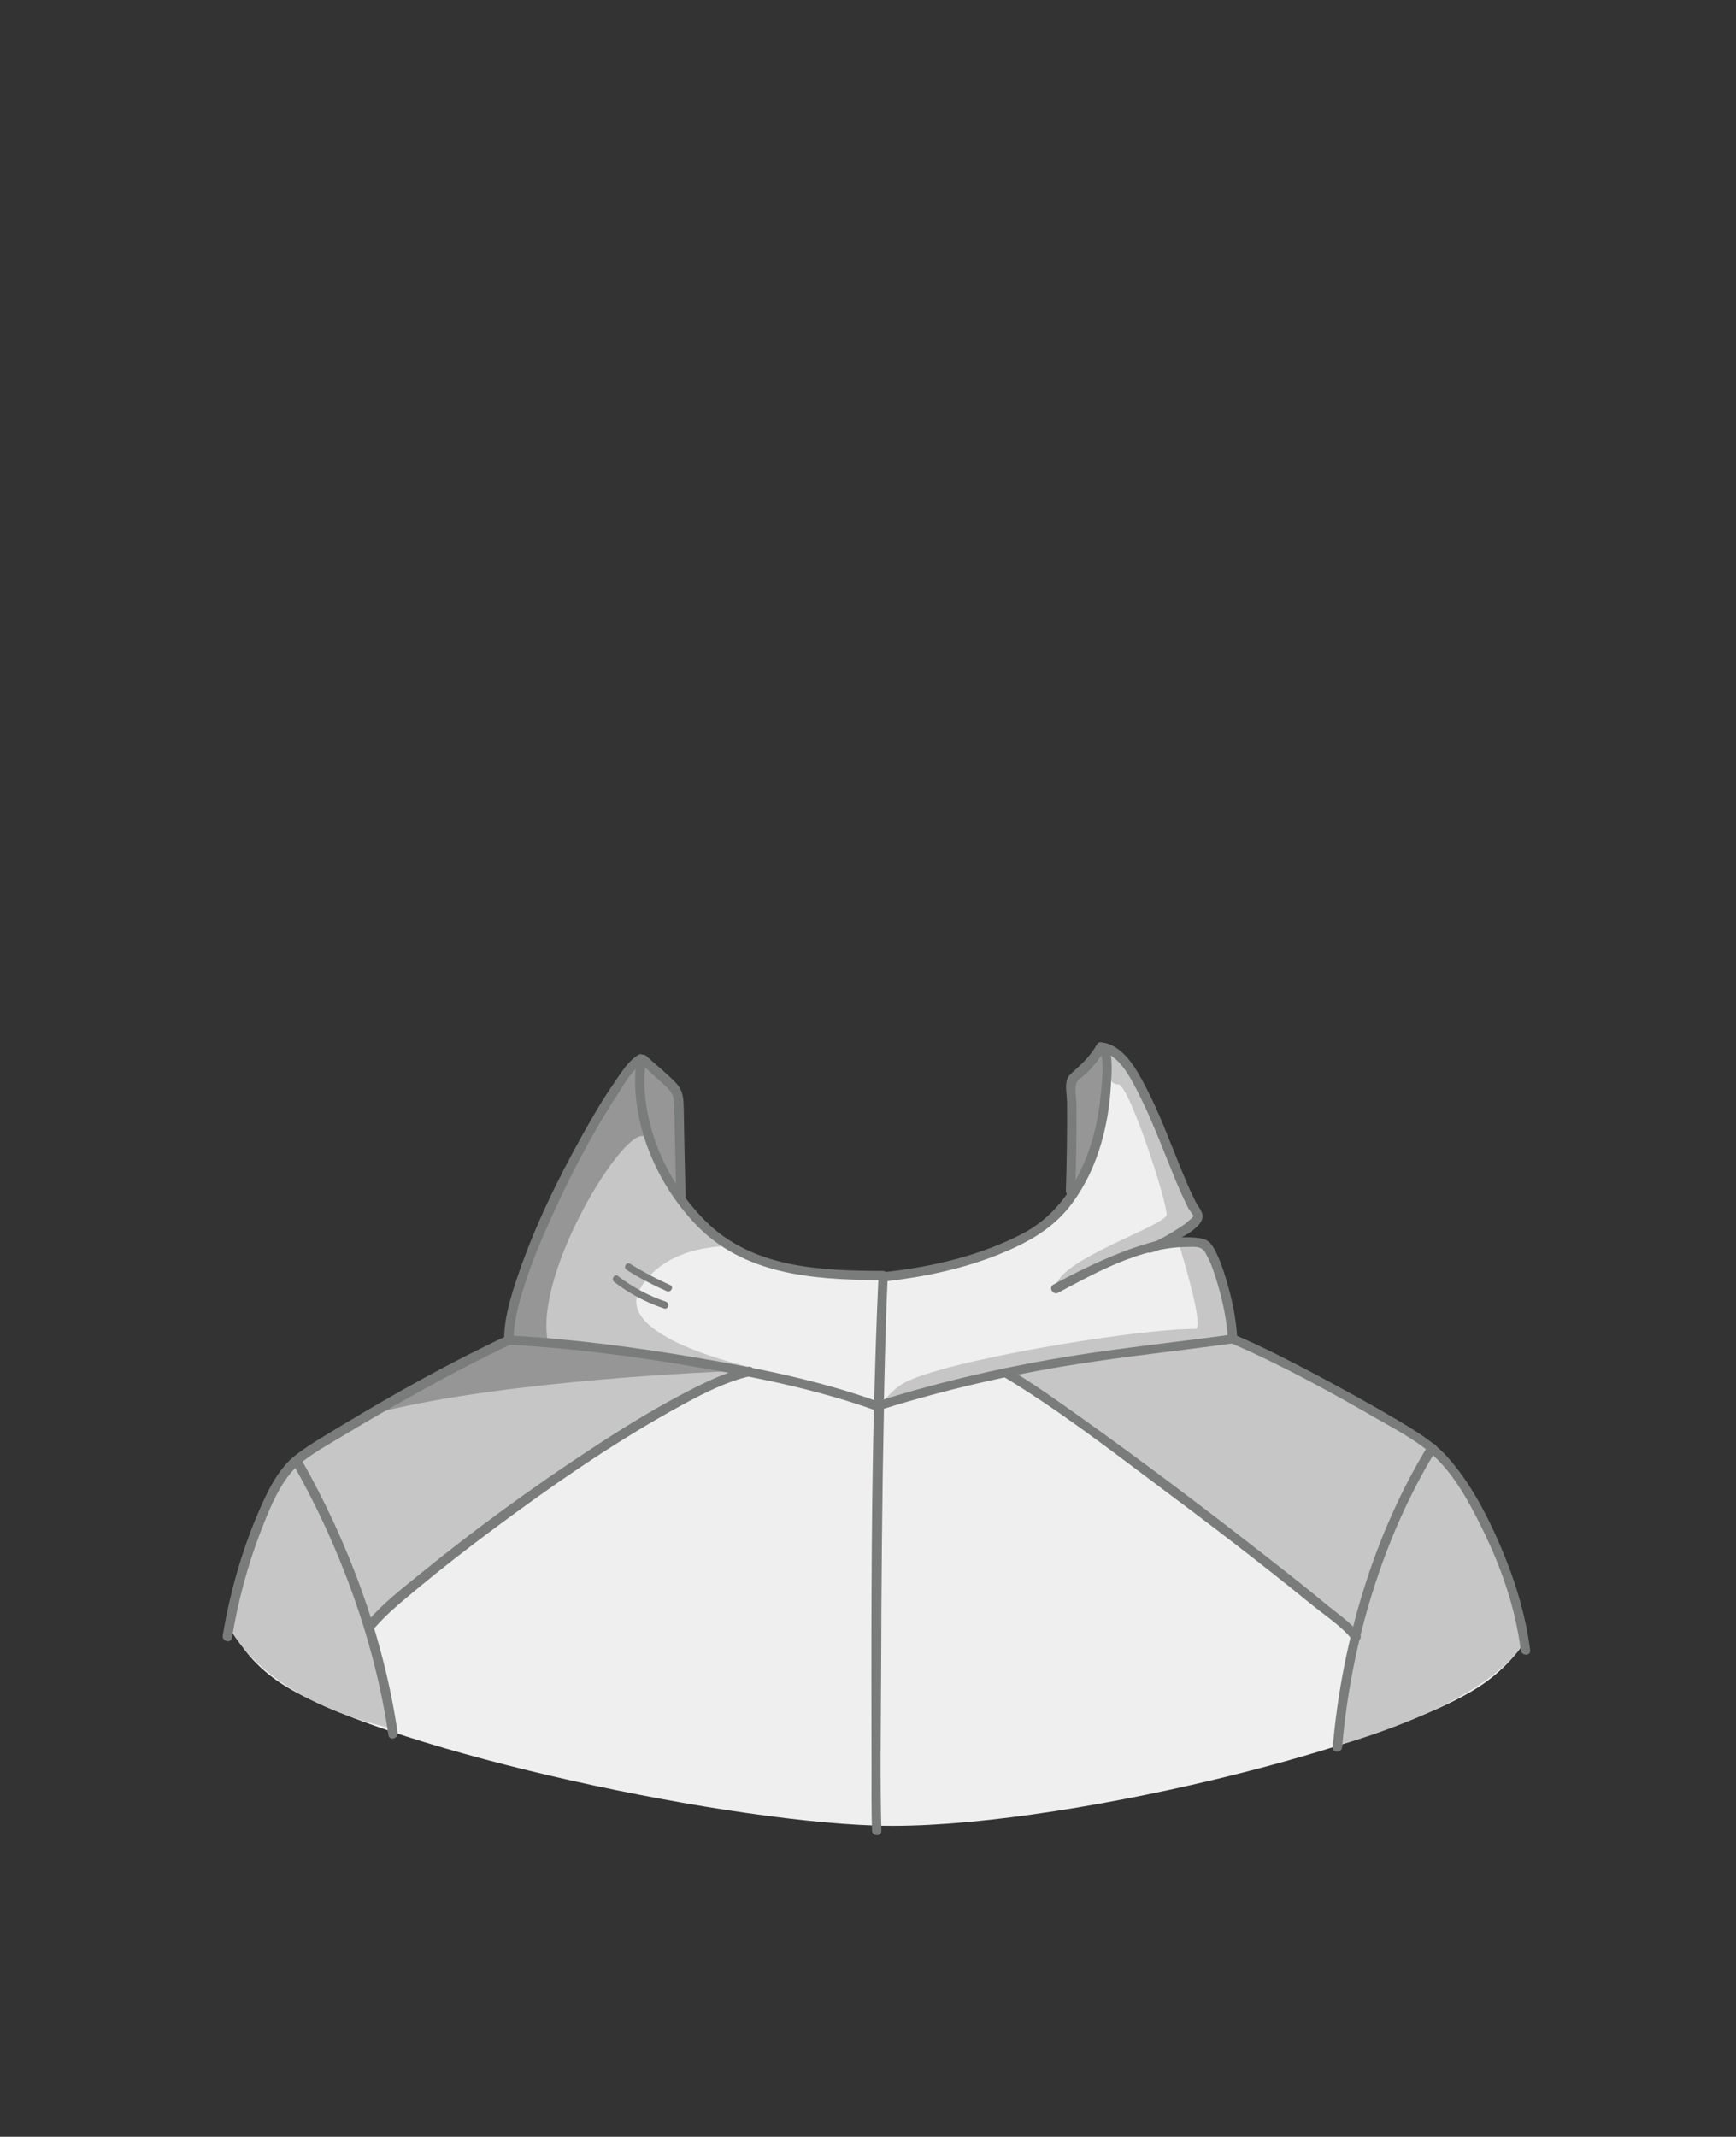 <?xml version="1.0" encoding="utf-8"?>
<!-- Generator: Adobe Illustrator 19.2.0, SVG Export Plug-In . SVG Version: 6.00 Build 0)  -->
<svg version="1.1" id="Layer_1" xmlns="http://www.w3.org/2000/svg" xmlns:xlink="http://www.w3.org/1999/xlink" x="0px" y="0px"
	 viewBox="0 0 739.6 909.9" style="enable-background:new 0 0 739.6 909.9;" xml:space="preserve">
<rect x="0" y="0" width="739.6" height="909.9" fill="#333333" stroke="none"/>
<style type="text/css">
	.st0{fill:#EFEFEF;}
	.st1{fill:#C6C6C6;}
	.st2{fill:#F58C5A;}
	.st3{fill:#969696;}
	.st4{fill:#7A7B7B;}
</style>
<g>
	<path class="st0" d="M643,677.1c-5.2-14.9-11.2-29.8-18.8-43.7c-3.6-6.6-7.5-12.3-12.6-17.1c-0.1-0.6-0.7-1.1-1.3-1.2
		c-1.6-1.4-3.3-2.7-5.2-4c-11.8-7.7-24.2-14.5-36.6-21.1c-13.7-7.4-27.6-14.8-41.9-21c-0.3-5.5-1.3-11-2.5-16.4
		c-3.6-7-4.7-13.7-10.4-22.9c-0.3,0-3.6-1.8-6.3-1.8c-2.9,0-7.2,0.7-9.8,0.9c0.1,0,2.1-2.1,2.2-2.2c1.8-1,8.6-6.8,10.6-8.2
		c-7.5-11.9-22.7-55-34-69.2c-7.8-9.8-15.1,12.2-19.8,10.2c-1.2,5.8,1.7,33-0.6,38.5c1.4,20.8-6.6,18.3-26,32.2
		c-16.4,11.8-78,15.6-92.6,9.9c-8.6-3.4-30.1,2.6-59.4-48.1c-5.3-17.5-5-29.5-5.3-39.1c-7.9,6.3-22.8,25.1-35.2,55.4l-9,20.6
		l-6.3,15.6c0,0-0.9,10-6.6,21.5c-0.1,1.2-0.2,2.5-0.2,3.7c-28.9,13.6-57.4,29.3-84,46.9c-1.9,1.2-3.5,2.5-5,3.9
		c-0.7,0.1-1.4,0.7-1.5,1.4c-3.5,3.6-6.1,7.8-8.6,13.1c-6.4,13.4-11.2,27.7-15.7,41.8c-1.2,4-2.5,8-3.6,12
		c3.5,9.9,548.8,16.2,552.8,10C647.8,691.6,645.5,684.3,643,677.1z"/>
	<path class="st0" d="M643,677.1c-5.2-14.9-11.2-29.8-18.8-43.7c-3.6-6.6-7.5-12.3-12.6-17.1c-0.1-0.6-0.7-1.1-1.3-1.2
		c-1.6-1.4-3.3-2.7-5.2-4c-11.8-7.7-24.2-14.5-36.6-21.1c-13.3-7.1-26.7-14.3-40.5-20.3c-6.7,3.3-15.4,3.4-22.7,3.9
		c-13.3,0.8-26.7,1.8-40,3.4c-14.8,1.8-29.1,5.5-43.3,9.8c-6.8,2.1-13.6,4.4-20.6,6c-4,0.9-8.1,1.3-12.2,1.6c-0.5,0-3.2,0.2-3.5,0.2
		c0.1,0,0.1,0,0.2,0c-0.2,0-0.3,0-0.2,0c-1.5,0.1-0.6-0.1-2,0.8c-1.4,0.9-2.8,1.4-4.2,1.7c-2.8,1.5-6.1,2-9.2,0.9
		c-6.1-2.2-12.7-3.8-19-5.3c-6.3-1.6-12.4-3.8-18.7-5.3c-7-1.7-13.4-2.4-20.4-3.9c-6.6-1.4-13-3.6-19.7-5c-6.3-1.3-12.6-2.2-19-2.4
		c-3.7-0.2-7.3-0.2-10.9-1.1c-2.9-0.7-5.3-1.5-8-1.7c-6.8-0.4-13.6-0.6-20.3-0.9c-3.7-0.2-7.5-0.4-11-1.4c-1.4-0.4-2.9-1-4.3-1.5
		c-0.2-0.1-0.4-0.2-0.6-0.2c-1.1,0.3-2.1,0.4-3.1,0.4v0.1c-28.9,13.6-57.4,29.3-84,46.9c-1.9,1.2-3.5,2.5-5,3.9
		c-0.7,0.1-1.4,0.7-1.5,1.4c-3.5,3.6-6.1,7.8-8.6,13.1c-6.4,13.4-11.2,27.7-15.7,41.8c-1.2,4-2.5,8-3.6,12
		c3.5,9.9,10.3,19.3,21.6,27.1c39.8,27.3,183.9,59.2,254.9,61.4c74,2.3,223-34,260-61.4c6.9-5.1,12.3-10.9,16.3-17
		C647.8,691.6,645.5,684.3,643,677.1z"/>
	<g>
		<path class="st1" d="M167,735.9c-0.2-1.4-10.1-44.3-10.1-44.3l8.1-6.7l50.5-40.2l46.4-32.6l36.6-20.1l16.7-7.4l-9.6-3.6l-45.3-8.3
			l-43.6-2.1l-44.3,23.1l-47.7,28.2l-15.6,29.7l-12.3,40C115.7,726.7,167,735.9,167,735.9z"/>
		<path class="st1" d="M449.9,548.6c-0.9-11.6,46.6-26.5,47.1-31.3s-16-55.5-20.5-55.5s-4.4-6-4.4-6V448l6.6,1.6l7.9,11.9l9.7,24.1
			l10,24.5l4.1,7.2l-4.2,5.3l-10.4,6.3l-8.3,3.4l-17.1,6.3L449.9,548.6z"/>
		<path class="st1" d="M428.7,584.2c2-1.8,4.7-2.1,7.3-2.6c3.7-0.7,7.4-1.8,11.1-2.3c9.2-1.4,18.6-1.9,27.8-3.6
			c9.2-1.7,18.3-2.2,27.5-3.4c4.8-0.6,9.5-1,14.3-1.8c2.7-0.4,5.4-1.6,8.1-1.8l-1.1-9.5L518,538l-3.8-7.5l-7.9-1.6l-3.8,1.6
			c0,0,11,35.5,6.8,35.4c-23.5-0.3-107.2,13.4-124.3,23.1c-5.8,3.3-9.3,8.9-9.3,8.9l52.8-12.9C428.4,584.7,428.4,584.4,428.7,584.2z
			"/>
		<path class="st1" d="M646.4,684.5l-14.9-38.2l-13.8-23.2l-7.1-6.5l-53.2-30.3l-32.1-14.9l-0.1-1c-2.3,0.2-4.7,0.3-7,0.7
			c-4.5,0.7-8.9,2.1-13.5,2.8c-8.7,1.3-17.3,1.3-26,2.9c-8.1,1.6-16.2,2.3-24.4,3.4c-4.7,0.6-9.3,1.4-13.9,2.4
			c-2.9,0.7-7.3,0.7-9.9,2.5l3.7,2.9l64.8,45.4l39.1,29.3c0,0,40.8,30.2,39.5,31.5s-5.5,30.5-5.5,30.5l-2.3,18.6
			c0,0,62.9-16.6,79.9-44.4C651.7,695.8,646.4,684.5,646.4,684.5z"/>
	</g>
	<polygon class="st2" points="274,451.1 289.6,464.9 289.8,482.4 290.2,510 278,490.8 273,462.3 	"/>
	<g>
		<path class="st1" d="M319.3,582.1c0,0-58.6-12.9-46.6-33.3c11.6-19.9,39.6-18.1,39.6-18.1l-22.1-19.3l-0.4-29l-0.2-17.5L274,451.1
			l-6.8,5.8l-17.4,27.6l-20.5,41.9l-8,23.4l-4.4,22.6l48.9,12.3L319.3,582.1z"/>
		<path class="st3" d="M456.3,505.1l-0.1-43.5c0,0,5.8-6.6,6.5-7.1s8-8.6,8-8.6l1.4,8v17L461,503.4L456.3,505.1z"/>
		<path class="st3" d="M308.9,584c0,0-92,3.5-146.6,17.2c-10.3,2.6,54.6-30.6,54.6-30.6l70.4,7L308.9,584z"/>
		<path class="st3" d="M233.2,570.1c-4.7-29.3,31.5-88.3,40.8-86.3c7.5,1.6-1.4-30.9-1.4-30.9l-6.9,3.4l-10.4,17.4L236,511.5
			l-13.8,33l-5.3,19.1l1.7,9.2C218.5,572.7,233.8,573.8,233.2,570.1z"/>
		<polygon class="st3" points="288.5,508.3 279.6,494.8 273,468.5 274,451.1 282.6,458.7 289.6,464.9 289.9,491 		"/>
	</g>
	<g>
		<g>
			<path class="st4" d="M375.4,712.8c0.1-37.8,0.4-75.7,1.2-113.5c-0.6,0.2-1.2,0.4-1.8,0.5c-0.8,0.1-1.6,0.1-2.5,0
				c-1.2,51-1.1,102-1,153c0,8.9-0.1,17.8,0.2,26.7c0.1,2.6,4.1,2.6,4,0C374.9,757.3,375.3,735,375.4,712.8z"/>
		</g>
		<g>
			<path class="st4" d="M374.3,596.9c-25.3-9.1-51.9-14.4-78.3-18.9c-26.2-4.4-52.7-7.9-79.2-9.3c0.7,0.7,1.3,1.3,2,2
				c0-7.7,2.1-15.3,4.4-22.6c3.1-9.8,7-19.3,11.2-28.6c8.2-18.2,17.4-36.1,28.3-52.8c2.9-4.5,6.4-11.2,11.3-14
				c2.2-1.3,0.2-4.7-2-3.5c-4.2,2.4-7.3,7.5-10,11.4c-5.2,7.5-9.8,15.4-14.2,23.3c-10.6,19.1-20.3,39-27.3,59.7
				c-2.9,8.6-5.8,17.8-5.7,27c0,1.1,0.9,1.9,2,2c26.7,1.5,53.3,4.9,79.7,9.5c25.9,4.4,52,9.7,76.8,18.6
				C375.7,601.6,376.7,597.8,374.3,596.9L374.3,596.9z"/>
		</g>
		<g>
			<path class="st4" d="M215.8,568.9c-23.9,11.2-47.1,24.2-69.7,37.8c-6.7,4.1-13.7,8-20,12.8c-7.8,6-12.4,16.1-16.2,24.9
				c-7.1,16.6-12,34.2-15,52c-0.4,2.5,3.4,3.6,3.9,1.1c2.6-15.6,6.7-31,12.4-45.7c3.8-9.7,8.5-21.9,16.8-28.7
				c5.8-4.7,12.7-8.4,19.1-12.3c10.5-6.3,21.1-12.4,31.8-18.3c12.8-7.1,25.7-13.9,38.9-20.1C220.2,571.3,218.2,567.9,215.8,568.9
				L215.8,568.9z"/>
		</g>
		<g>
			<path class="st4" d="M124.6,623c20.1,35.2,35,75.7,40.9,115.9c0.4,2.5,4.2,1.5,3.9-1.1c-5.9-40.5-21-81.3-41.3-116.8
				C126.8,618.7,123.3,620.7,124.6,623L124.6,623z"/>
		</g>
		<g>
			<path class="st4" d="M159.8,693c5.3-6.1,11.8-11.3,18-16.5c10.5-8.7,21.3-17.1,32.2-25.2c24.3-18.1,49.3-35.5,75.7-50.3
				c10.8-6,22.1-12.3,34.2-15.1c2.5-0.6,1.4-4.4-1.1-3.9c-10.4,2.5-20.3,7.5-29.7,12.5c-12.9,6.9-25.3,14.6-37.6,22.7
				c-25,16.4-49.3,34.1-72.5,53c-7.6,6.2-15.7,12.4-22.1,19.9C155.3,692.1,158.1,695,159.8,693L159.8,693z"/>
		</g>
		<g>
			<path class="st4" d="M375.6,600.2c27.2-8.5,55.1-14.9,83.2-19.3c22.2-3.5,44.5-5.8,66.8-8.9c0.8-0.1,1.5-1.1,1.5-1.9
				c-0.4-8.6-2.3-17.4-4.8-25.6c-1.3-4.3-2.8-8.7-5-12.7c-2.2-3.9-3.9-4.4-8.4-4.8c-10.5-0.8-21.2,2.5-30.9,6.2
				c-10.1,3.9-19.7,8.7-29.2,13.8c-2.3,1.2-0.2,4.7,2,3.5c16.4-8.8,35.2-19.2,54.3-19.5c1.9,0,4.4-0.3,6.2,0.4
				c1.7,0.7,2.1,1.8,3,3.5c2,3.8,3.3,7.9,4.5,12c2.2,7.5,3.9,15.4,4.3,23.3c0.5-0.6,1-1.3,1.5-1.9c-22.2,3.1-44.6,5.4-66.8,8.9
				c-28.2,4.5-56,10.8-83.2,19.3C372.1,597.1,373.2,601,375.6,600.2L375.6,600.2z"/>
		</g>
		<g>
			<path class="st4" d="M490.2,533.4c4.1-0.9,8.1-3.4,11.6-5.5c3.2-1.9,7.9-4.3,9.9-7.7c1.9-3.2-0.9-5.8-2.4-8.6
				c-2.5-4.9-4.6-10.1-6.7-15.2c-4.6-11.3-8.8-22.8-14.5-33.6c-3.7-7.1-8.8-16.6-17.3-18.7c-1.8-0.5-3,1.4-2.3,2.9
				c2.2,4.9,0.9,13.5,0.5,18.8c-1,11.1-3.7,22.3-8.5,32.4c-5.4,11.4-13.5,21.2-24.8,27.1c-17.9,9.3-38.2,14.1-58.1,16.3
				c-2.5,0.3-2.6,4.3,0,4c16.4-1.9,32.7-5.3,48.1-11.5c11.1-4.5,21.3-9.9,29.1-19.2c12.1-14.7,17.5-34.3,18.5-53
				c0.3-5.2,0.9-12-1.3-16.9c-0.8,1-1.5,2-2.3,2.9c7.7,2,12.4,11.9,15.7,18.4c4.8,9.6,8.7,19.6,12.7,29.5c1.7,4.3,3.4,8.5,5.3,12.7
				c0.9,2,1.8,3.9,2.8,5.9c0.5,0.9,2.3,3,2.4,4c0-1.3-0.6,0.3-1.1,0.6c-0.9,0.6-1.7,1.5-2.5,2.1c-1.7,1.2-3.4,2.3-5.2,3.4
				c-3.3,1.9-6.9,4.3-10.7,5.1C486.6,530.1,487.7,534,490.2,533.4L490.2,533.4z"/>
		</g>
		<g>
			<path class="st4" d="M524.1,571.8c21.6,9.3,42.5,20.8,62.8,32.5c7.5,4.3,15.7,8.6,22.4,14.3c9.6,8.2,16.3,20.4,21.8,31.6
				c8.2,16.4,14.5,34.2,16.8,52.5c0.3,2.5,4.3,2.6,4,0c-2-15.7-6.8-30.9-13.1-45.4c-5.6-12.9-12.5-26-21.9-36.6
				c-5.9-6.7-13.6-11.2-21.2-15.8c-11.3-6.7-22.8-13-34.4-19.2c-11.5-6.1-23.2-12.1-35.2-17.3C523.8,567.3,521.8,570.8,524.1,571.8
				L524.1,571.8z"/>
		</g>
		<g>
			<path class="st4" d="M608.4,615.6c-23.3,38-36.8,84.1-40.6,128.4c-0.2,2.6,3.8,2.5,4,0c3.7-43.6,17.1-89,40-126.4
				C613.2,615.4,609.7,613.4,608.4,615.6L608.4,615.6z"/>
		</g>
		<g>
			<path class="st4" d="M579.4,696c-3.5-4.8-9.2-8.6-13.7-12.3c-9.8-8.1-19.8-15.9-29.8-23.7c-24.3-18.9-48.9-37.5-74-55.4
				c-10.5-7.5-21-15-32.1-21.7c-2.2-1.3-4.2,2.1-2,3.5c22,13.3,42.6,29,63.1,44.4c23.1,17.2,46.1,34.7,68.4,52.9
				c5.2,4.2,13.1,9.5,16.6,14.4C577.4,700.1,580.9,698.1,579.4,696L579.4,696z"/>
		</g>
		<g>
			<path class="st4" d="M458.1,507c0.4-12.2,0.6-24.4,0.5-36.6c0-2.5-0.8-6.6-0.1-8.9c0.6-1.8,2.3-2.6,3.7-3.9
				c3.5-3.1,6.3-6.8,8.6-10.8c1.3-2.2-2.2-4.3-3.5-2c-3,5.3-6.8,8.6-11.2,12.6c-3.1,2.8-1.5,8.1-1.5,12.1
				c0.1,12.5-0.1,25.1-0.5,37.6C454,509.6,458,509.6,458.1,507L458.1,507z"/>
		</g>
		<g>
			<path class="st4" d="M272.6,452.5c3.5,3.2,7,6.4,10.5,9.6c2.4,2.2,4,4.1,4.1,7.5c0.1,2.9,0.1,5.8,0.2,8.7
				c0.2,10.6,0.5,21.2,0.7,31.8c0.1,2.6,4.1,2.6,4,0c-0.3-12.5-0.6-25-0.8-37.6c-0.1-4.3-0.1-7.8-3.1-11.1
				c-3.9-4.2-8.6-7.8-12.8-11.7C273.6,447.9,270.7,450.7,272.6,452.5L272.6,452.5z"/>
		</g>
		<g>
			<path class="st4" d="M261.8,546c6.4,4.9,13.4,8.6,21.1,11.2c1.8,0.6,2.6-2.3,0.8-2.9c-7.4-2.5-14.2-6.2-20.4-10.9
				C261.7,542.2,260.2,544.9,261.8,546L261.8,546z"/>
		</g>
		<g>
			<path class="st4" d="M267,540.8c5.4,3.4,11.1,6.4,17,9c1.8,0.8,3.3-1.8,1.5-2.6c-5.9-2.6-11.5-5.6-17-9
				C266.9,537.1,265.4,539.7,267,540.8L267,540.8z"/>
		</g>
		<path class="st4" d="M372.4,596.6c0.7,0.2,1.4,0.2,2.1,0.1c0.7-0.2,1.4-0.5,2.1-0.8c0.4-17.6,0.8-35.1,1.6-52.7c0.1-1.1-1-2-2-2
			c-26.9-0.1-55.9-1.2-76-21.6c-17-17.1-28.5-43.8-25-68.1c0.4-2.5-3.5-3.6-3.9-1.1c-3.7,25.4,7.6,52.7,25.1,71
			c20.5,21.4,49.8,23.5,77.8,23.7C373.4,562.3,372.9,579.5,372.4,596.6z"/>
	</g>
</g>
</svg>
